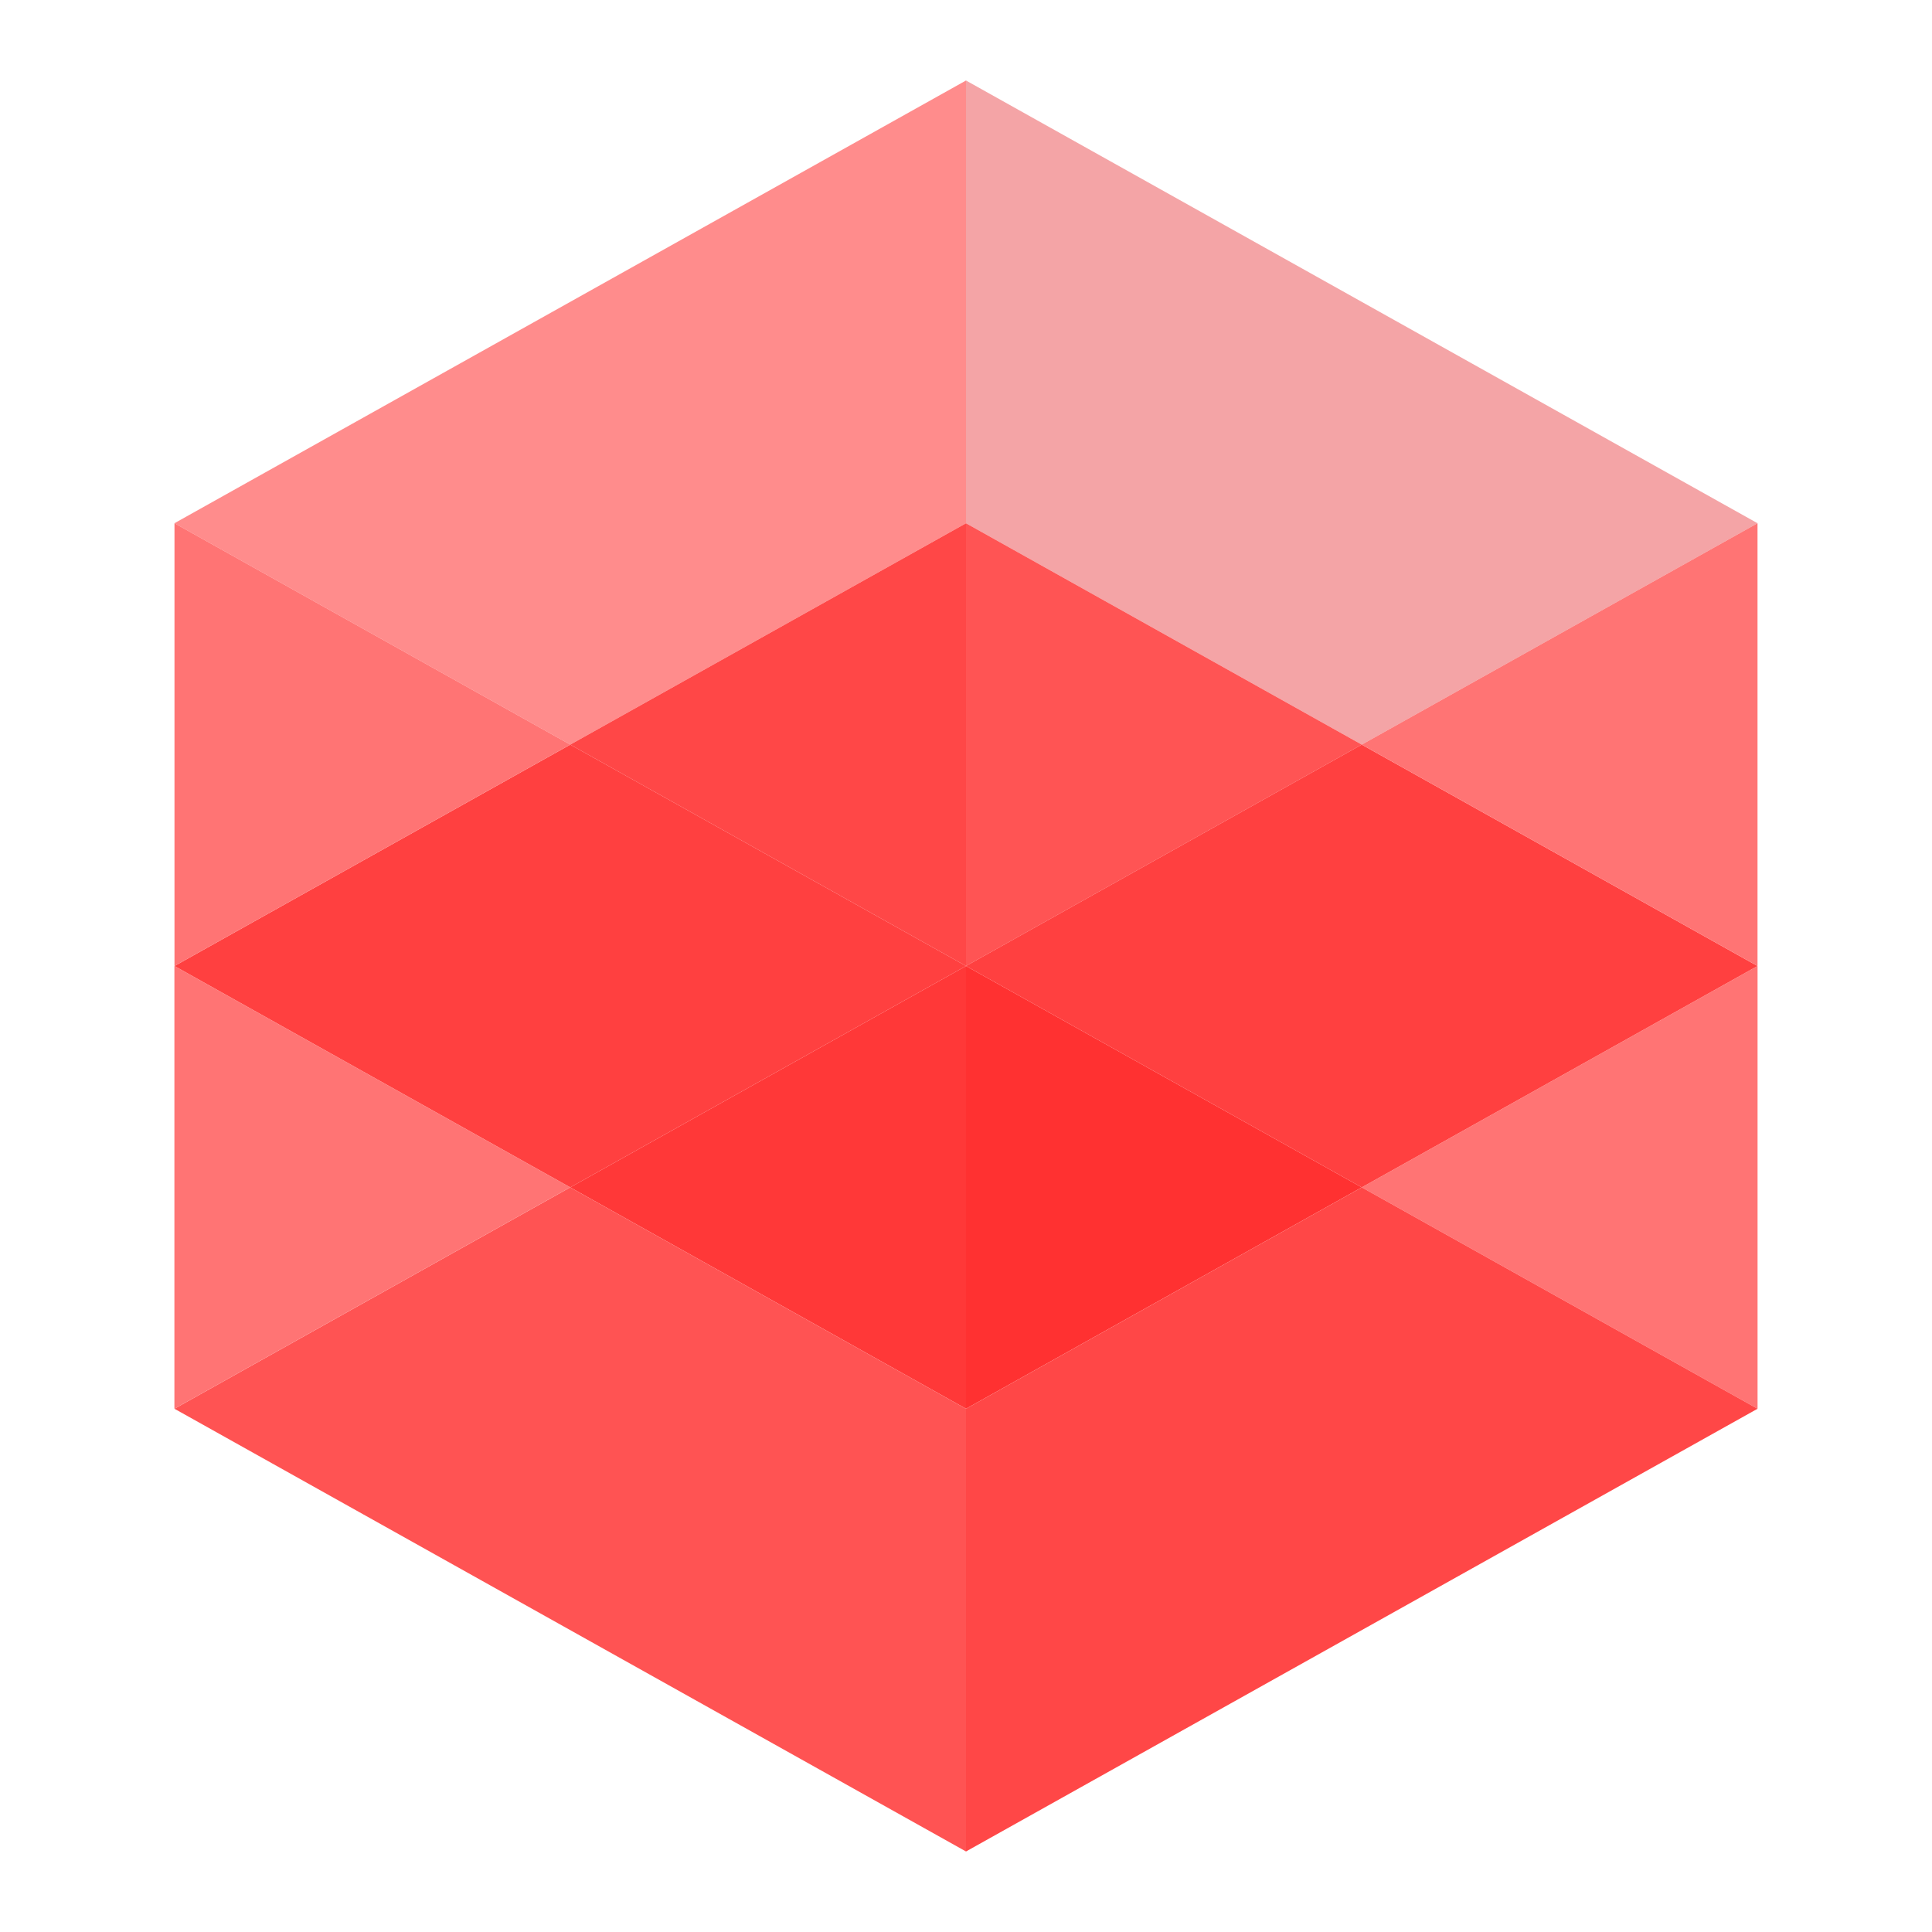 <?xml version="1.0" encoding="UTF-8"?>
<svg id="uuid-4e3fdb7a-9c59-48a8-b6bd-8a6d753f0419" xmlns="http://www.w3.org/2000/svg" width="48"
    height="48" viewBox="0 0 48 48">
    <defs>
        <style>
            .uuid-b001b1c1-ed4e-4620-8dbf-0f3addb48cb9{fill:#ff3838;}.uuid-b001b1c1-ed4e-4620-8dbf-0f3addb48cb9,.uuid-238aa3de-3108-4a48-b80d-6807239c412c,.uuid-2239f4b3-6026-43c1-9f19-ce9a1fceaafb,.uuid-0d797e1f-6ddf-491d-a012-8403f7a90175,.uuid-5c34d1fd-e634-4e6c-9b4c-d962aa6096a3,.uuid-c2c436e5-fea9-4461-95c1-b73f2ed9b159,.uuid-e3d3f868-9947-4ca6-9e0f-2110bdbef616,.uuid-ec5fe3a6-73cf-4e47-a0e0-7f24a58f0e77,.uuid-49801a80-091c-4626-b3dd-3f9e0eb84cb6{fill-rule:evenodd;stroke-width:0px;}.uuid-238aa3de-3108-4a48-b80d-6807239c412c{fill:#ff4747;}.uuid-2239f4b3-6026-43c1-9f19-ce9a1fceaafb{fill:#ff3131;}.uuid-0d797e1f-6ddf-491d-a012-8403f7a90175{fill:#ff5353;}.uuid-5c34d1fd-e634-4e6c-9b4c-d962aa6096a3{fill:#ff7474;}.uuid-c2c436e5-fea9-4461-95c1-b73f2ed9b159{fill:#f4a4a6;}.uuid-e3d3f868-9947-4ca6-9e0f-2110bdbef616{fill:#ff4040;}.uuid-ec5fe3a6-73cf-4e47-a0e0-7f24a58f0e77{fill:#ff8c8c;}.uuid-49801a80-091c-4626-b3dd-3f9e0eb84cb6{fill:#ff5454;}</style>
    </defs>
    <path class="uuid-c2c436e5-fea9-4461-95c1-b73f2ed9b159"
        d="M43.666,13L24,2v11l9.833,5.5,9.833-5.5Z" />
    <path class="uuid-ec5fe3a6-73cf-4e47-a0e0-7f24a58f0e77"
        d="M4.333,13L24,2v11l-9.833,5.5-9.833-5.5Z" />
    <path class="uuid-49801a80-091c-4626-b3dd-3f9e0eb84cb6"
        d="M33.833,18.5l-9.833,5.5v-11l9.833,5.5Z" />
    <path class="uuid-238aa3de-3108-4a48-b80d-6807239c412c"
        d="M14.167,18.5l9.833,5.5v-11l-9.833,5.5Z" />
    <path class="uuid-2239f4b3-6026-43c1-9f19-ce9a1fceaafb"
        d="M24,35v-11l9.833,5.5-9.833,5.5Z" />
    <path class="uuid-b001b1c1-ed4e-4620-8dbf-0f3addb48cb9"
        d="M24,35v-11l-9.833,5.5,9.833,5.5Z" />
    <path class="uuid-0d797e1f-6ddf-491d-a012-8403f7a90175"
        d="M24,46v-11l-9.833-5.5-9.833,5.5,19.667,11Z" />
    <path class="uuid-5c34d1fd-e634-4e6c-9b4c-d962aa6096a3"
        d="M43.666,24v11l-9.833-5.5,9.833-5.5Z" />
    <path class="uuid-5c34d1fd-e634-4e6c-9b4c-d962aa6096a3"
        d="M4.333,24v11l9.833-5.5-9.833-5.5Z" />
    <path class="uuid-e3d3f868-9947-4ca6-9e0f-2110bdbef616"
        d="M43.665,24l-9.833-5.5-9.833,5.5,9.833,5.5,9.833-5.5Z" />
    <path class="uuid-e3d3f868-9947-4ca6-9e0f-2110bdbef616"
        d="M4.335,24l9.833-5.5,9.833,5.5-9.833,5.5-9.833-5.5Z" />
    <path class="uuid-5c34d1fd-e634-4e6c-9b4c-d962aa6096a3"
        d="M43.665,13v11l-9.833-5.5,9.833-5.5Z" />
    <path class="uuid-5c34d1fd-e634-4e6c-9b4c-d962aa6096a3"
        d="M4.335,13v11l9.833-5.5-9.833-5.5Z" />
    <path class="uuid-238aa3de-3108-4a48-b80d-6807239c412c"
        d="M24,46v-11l9.833-5.5,9.833,5.5-19.667,11Z" />
</svg>